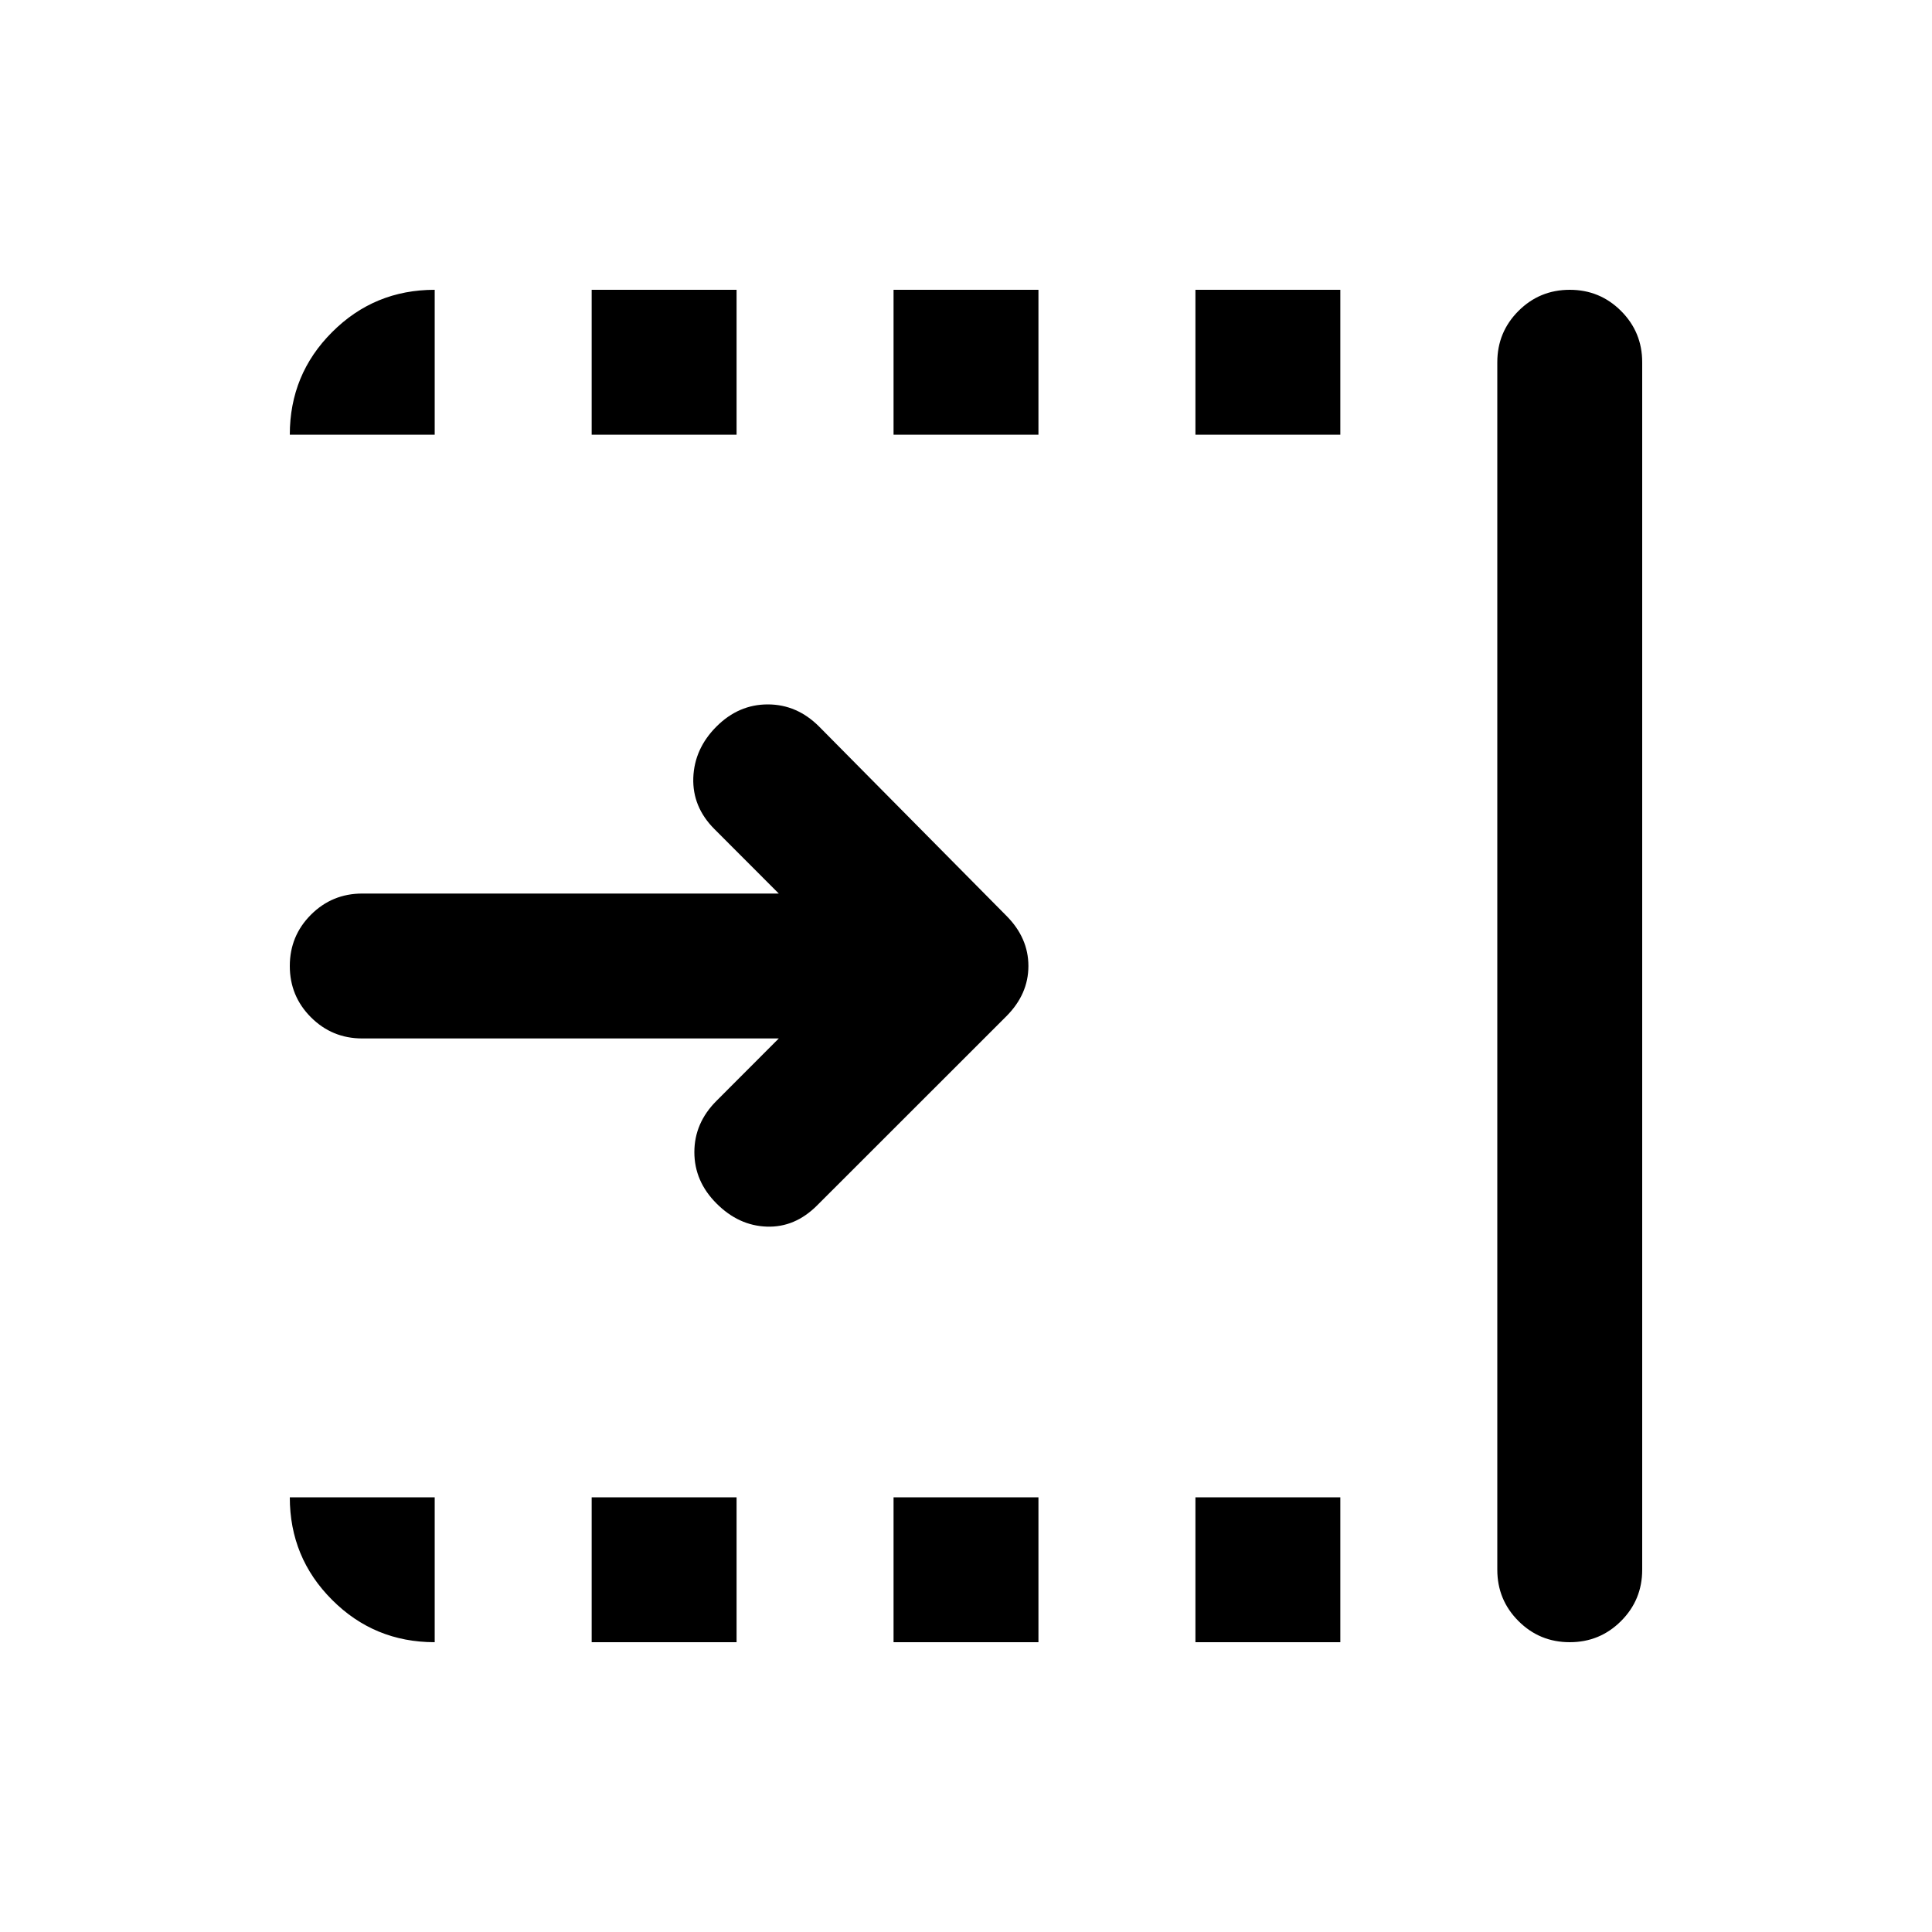 <svg xmlns="http://www.w3.org/2000/svg" height="20" width="20"><path d="M8.062 10.75H3.75q-.312 0-.531-.219Q3 10.312 3 10q0-.312.219-.531.219-.219.531-.219h4.312l-.666-.667q-.229-.229-.219-.531.011-.302.24-.531.229-.229.531-.229.302 0 .531.229l1.938 1.958q.229.229.229.521 0 .292-.229.521l-1.959 1.958q-.229.229-.52.219-.292-.01-.521-.24-.229-.229-.229-.531 0-.302.229-.531Zm7.438 5.5V3.75q0-.312.219-.531Q15.938 3 16.25 3q.312 0 .531.219.219.219.219.531v12.5q0 .312-.219.531-.219.219-.531.219-.312 0-.531-.219-.219-.219-.219-.531ZM12.375 4.5V3h1.5v1.5Zm0 12.5v-1.5h1.5V17ZM9.25 4.5V3h1.5v1.5Zm0 12.5v-1.5h1.5V17ZM6.125 4.5V3h1.5v1.5Zm0 12.5v-1.5h1.5V17ZM4.5 17q-.625 0-1.062-.438Q3 16.125 3 15.5h1.5ZM3 4.5q0-.625.438-1.062Q3.875 3 4.5 3v1.5Z"/></svg>